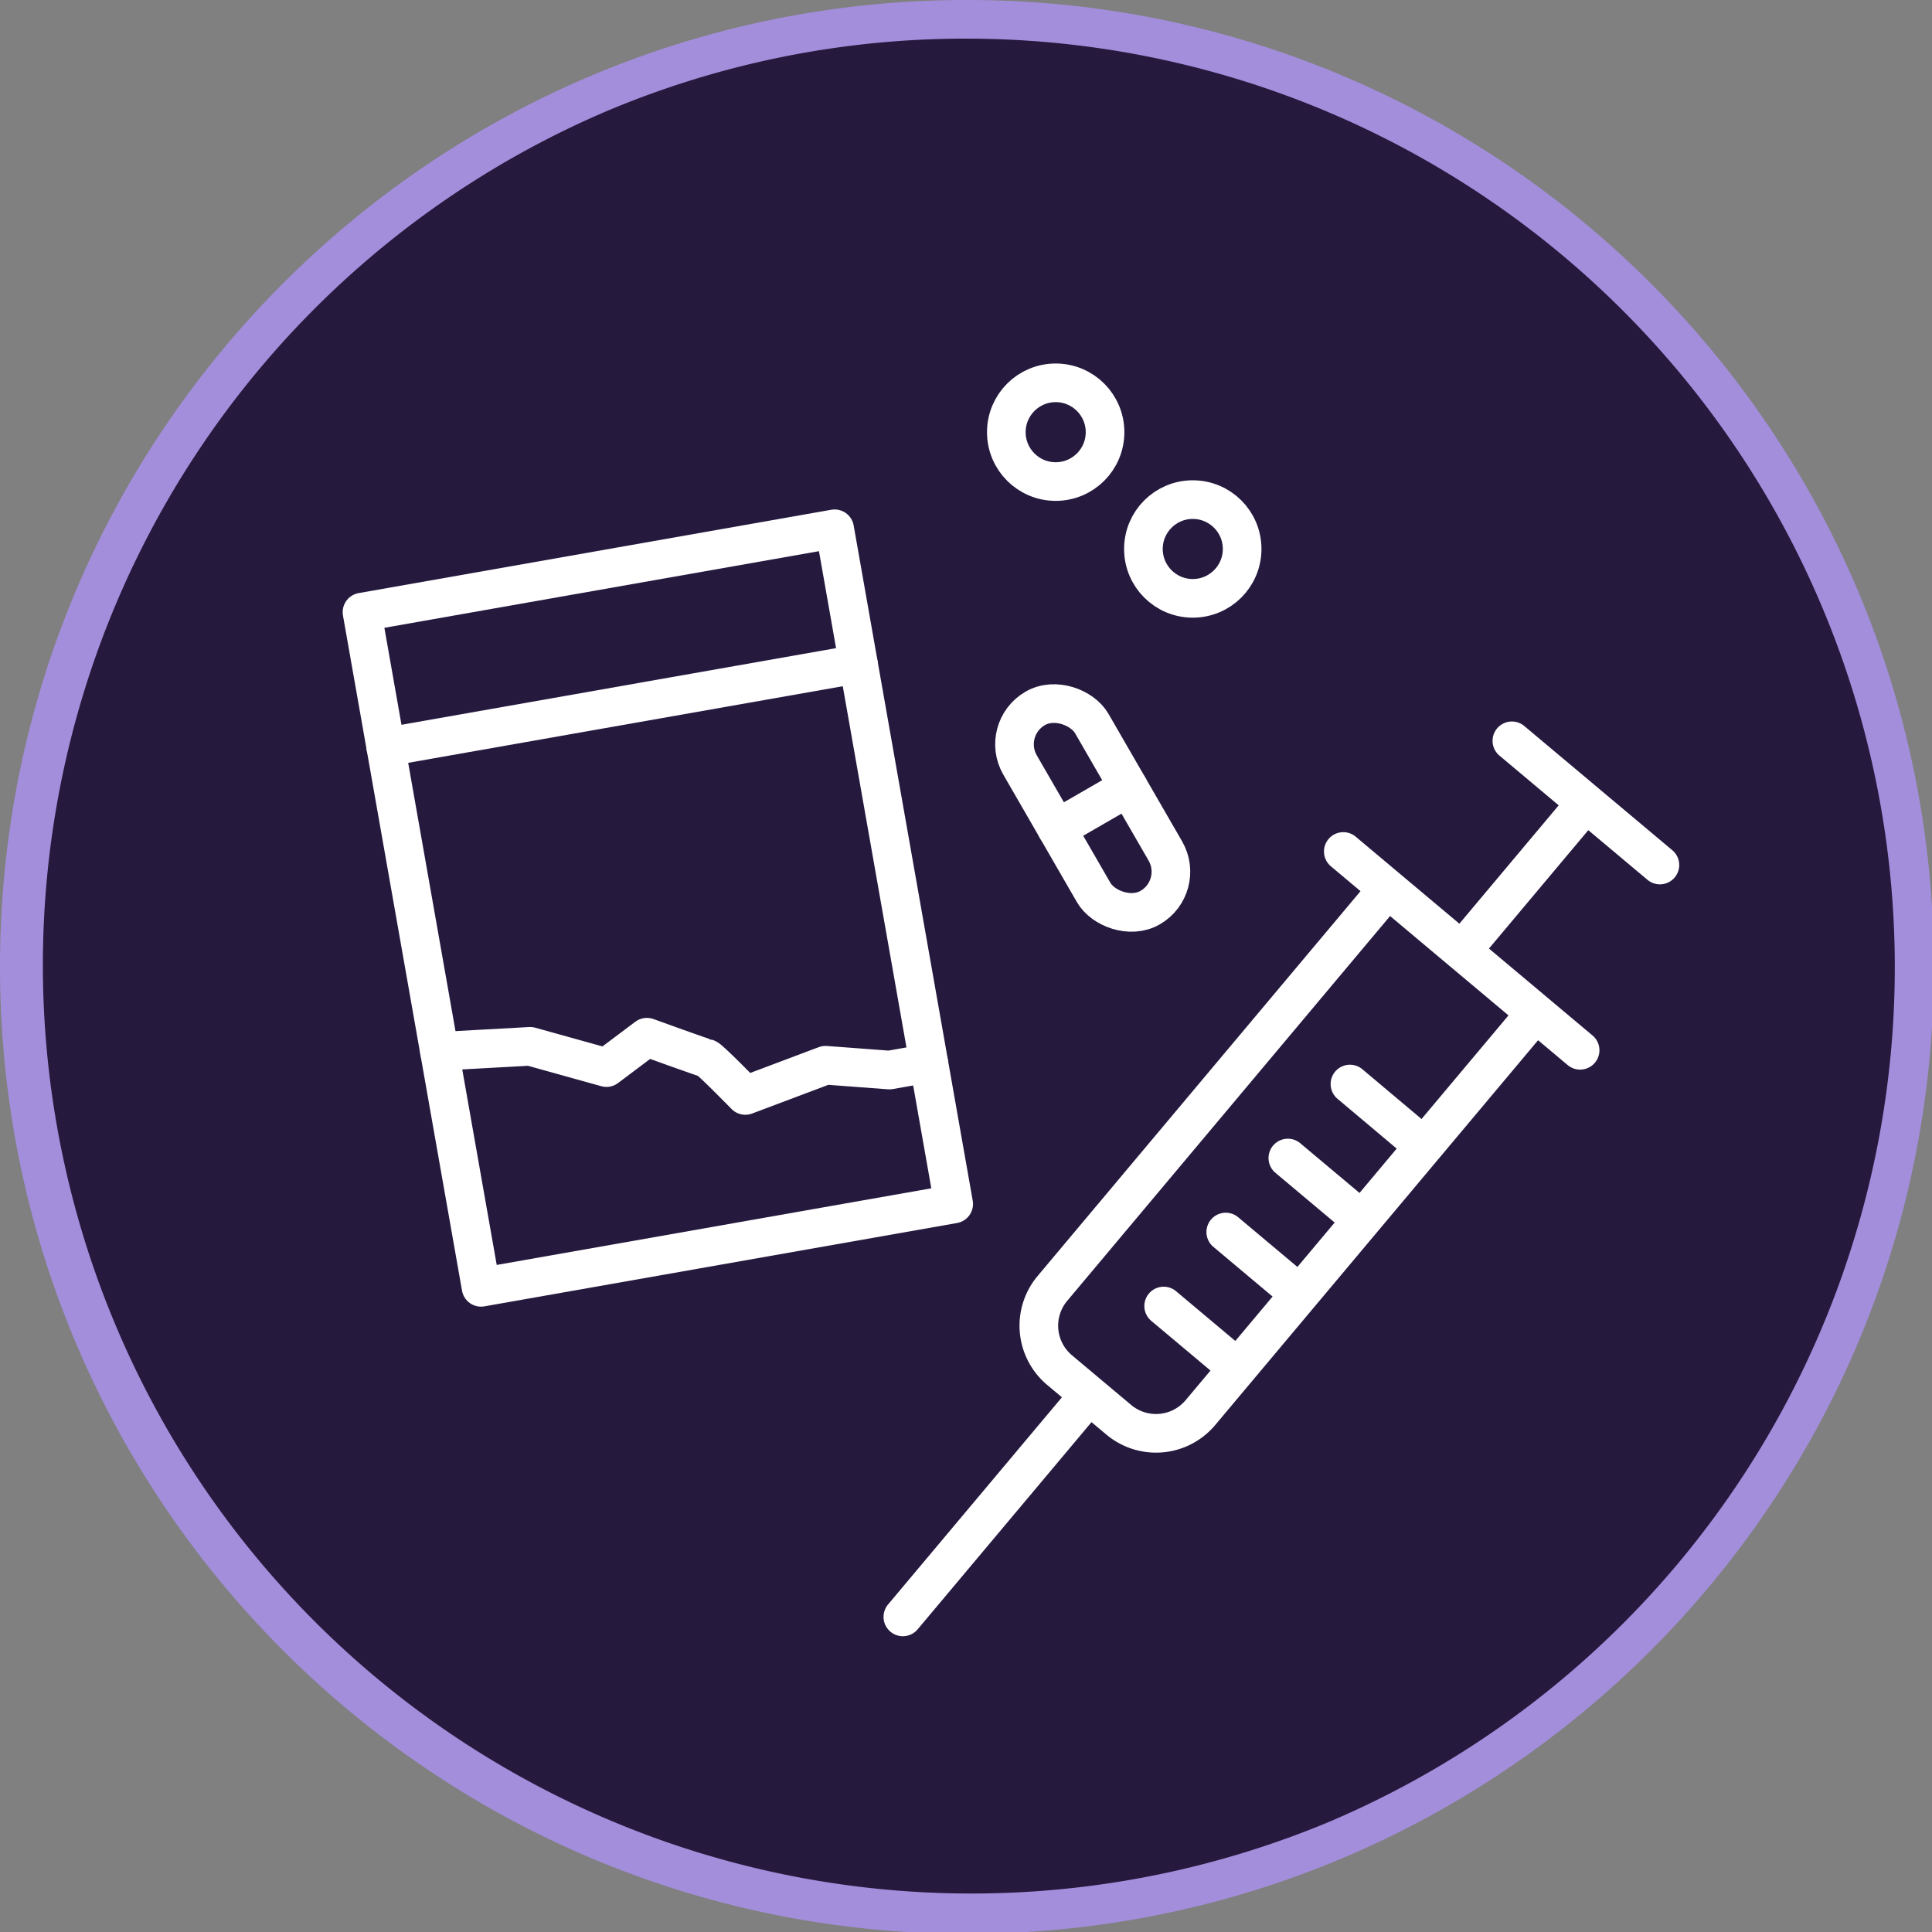 <svg id="Layer_1" data-name="Layer 1" xmlns="http://www.w3.org/2000/svg" viewBox="0 0 1000 1000"><rect x="0" y="0" width="1000" height="1000" fill="#808080" stroke="none"/><defs><style>.cls-1{fill:#26193e;}.cls-2{fill:#a38edc;}.cls-3{fill:none;stroke:#fff;stroke-linecap:round;stroke-linejoin:round;stroke-width:20px;}</style></defs><title>9.overig</title><path class="cls-1" d="M500.47,990.94A490.61,490.61,0,0,1,309.56,48.54,490.6,490.6,0,0,1,691.38,952.4,487.43,487.43,0,0,1,500.47,990.94Z"/><path class="cls-2" d="M500.47,20a480.6,480.6,0,0,1,187,923.19,480.6,480.6,0,0,1-374-885.44A477.48,477.48,0,0,1,500.47,20m0-20C224.07,0,0,224.07,0,500.47s224.07,500.47,500.47,500.47,500.47-224.07,500.47-500.47S776.87,0,500.47,0Z"/><path class="cls-3" d="M782.55,383.45l76.61,64.28m-163.87-7L817.86,543.62m3-128-64.28,76.6M563.74,722l-96.42,114.9M794.88,524.33l-76.61-64.28L544.72,666.89a30,30,0,0,0,3.7,42.26l30.64,25.71a30,30,0,0,0,42.27-3.69ZM602.31,676l38.3,32.14m-6.16-70.44,38.3,32.14m-6.16-70.44,38.3,32.14m-6.16-70.44L737,593.28"/><line class="cls-3" x1="199.69" y1="386.73" x2="444.32" y2="343.6"/><rect class="cls-3" x="216.29" y="292.57" width="248.41" height="354.87" transform="translate(-76.44 66.27) rotate(-10)"/><path class="cls-3" d="M227.45,544.17l46.95-2.59,39.5,11,20.93-15.72s29.62,10.74,31,10.94S385.77,567,385.77,567l41.52-15.63,33.08,2.48,20.39-3.6"/><circle class="cls-3" cx="546.42" cy="223.7" r="25.55"/><circle class="cls-3" cx="617.38" cy="284.15" r="25.55"/><rect class="cls-3" x="544.14" y="358.69" width="42.88" height="119.05" rx="21.44" transform="translate(-133.33 338.82) rotate(-30)"/><line class="cls-3" x1="547.01" y1="428.93" x2="584.14" y2="407.49"/></svg>